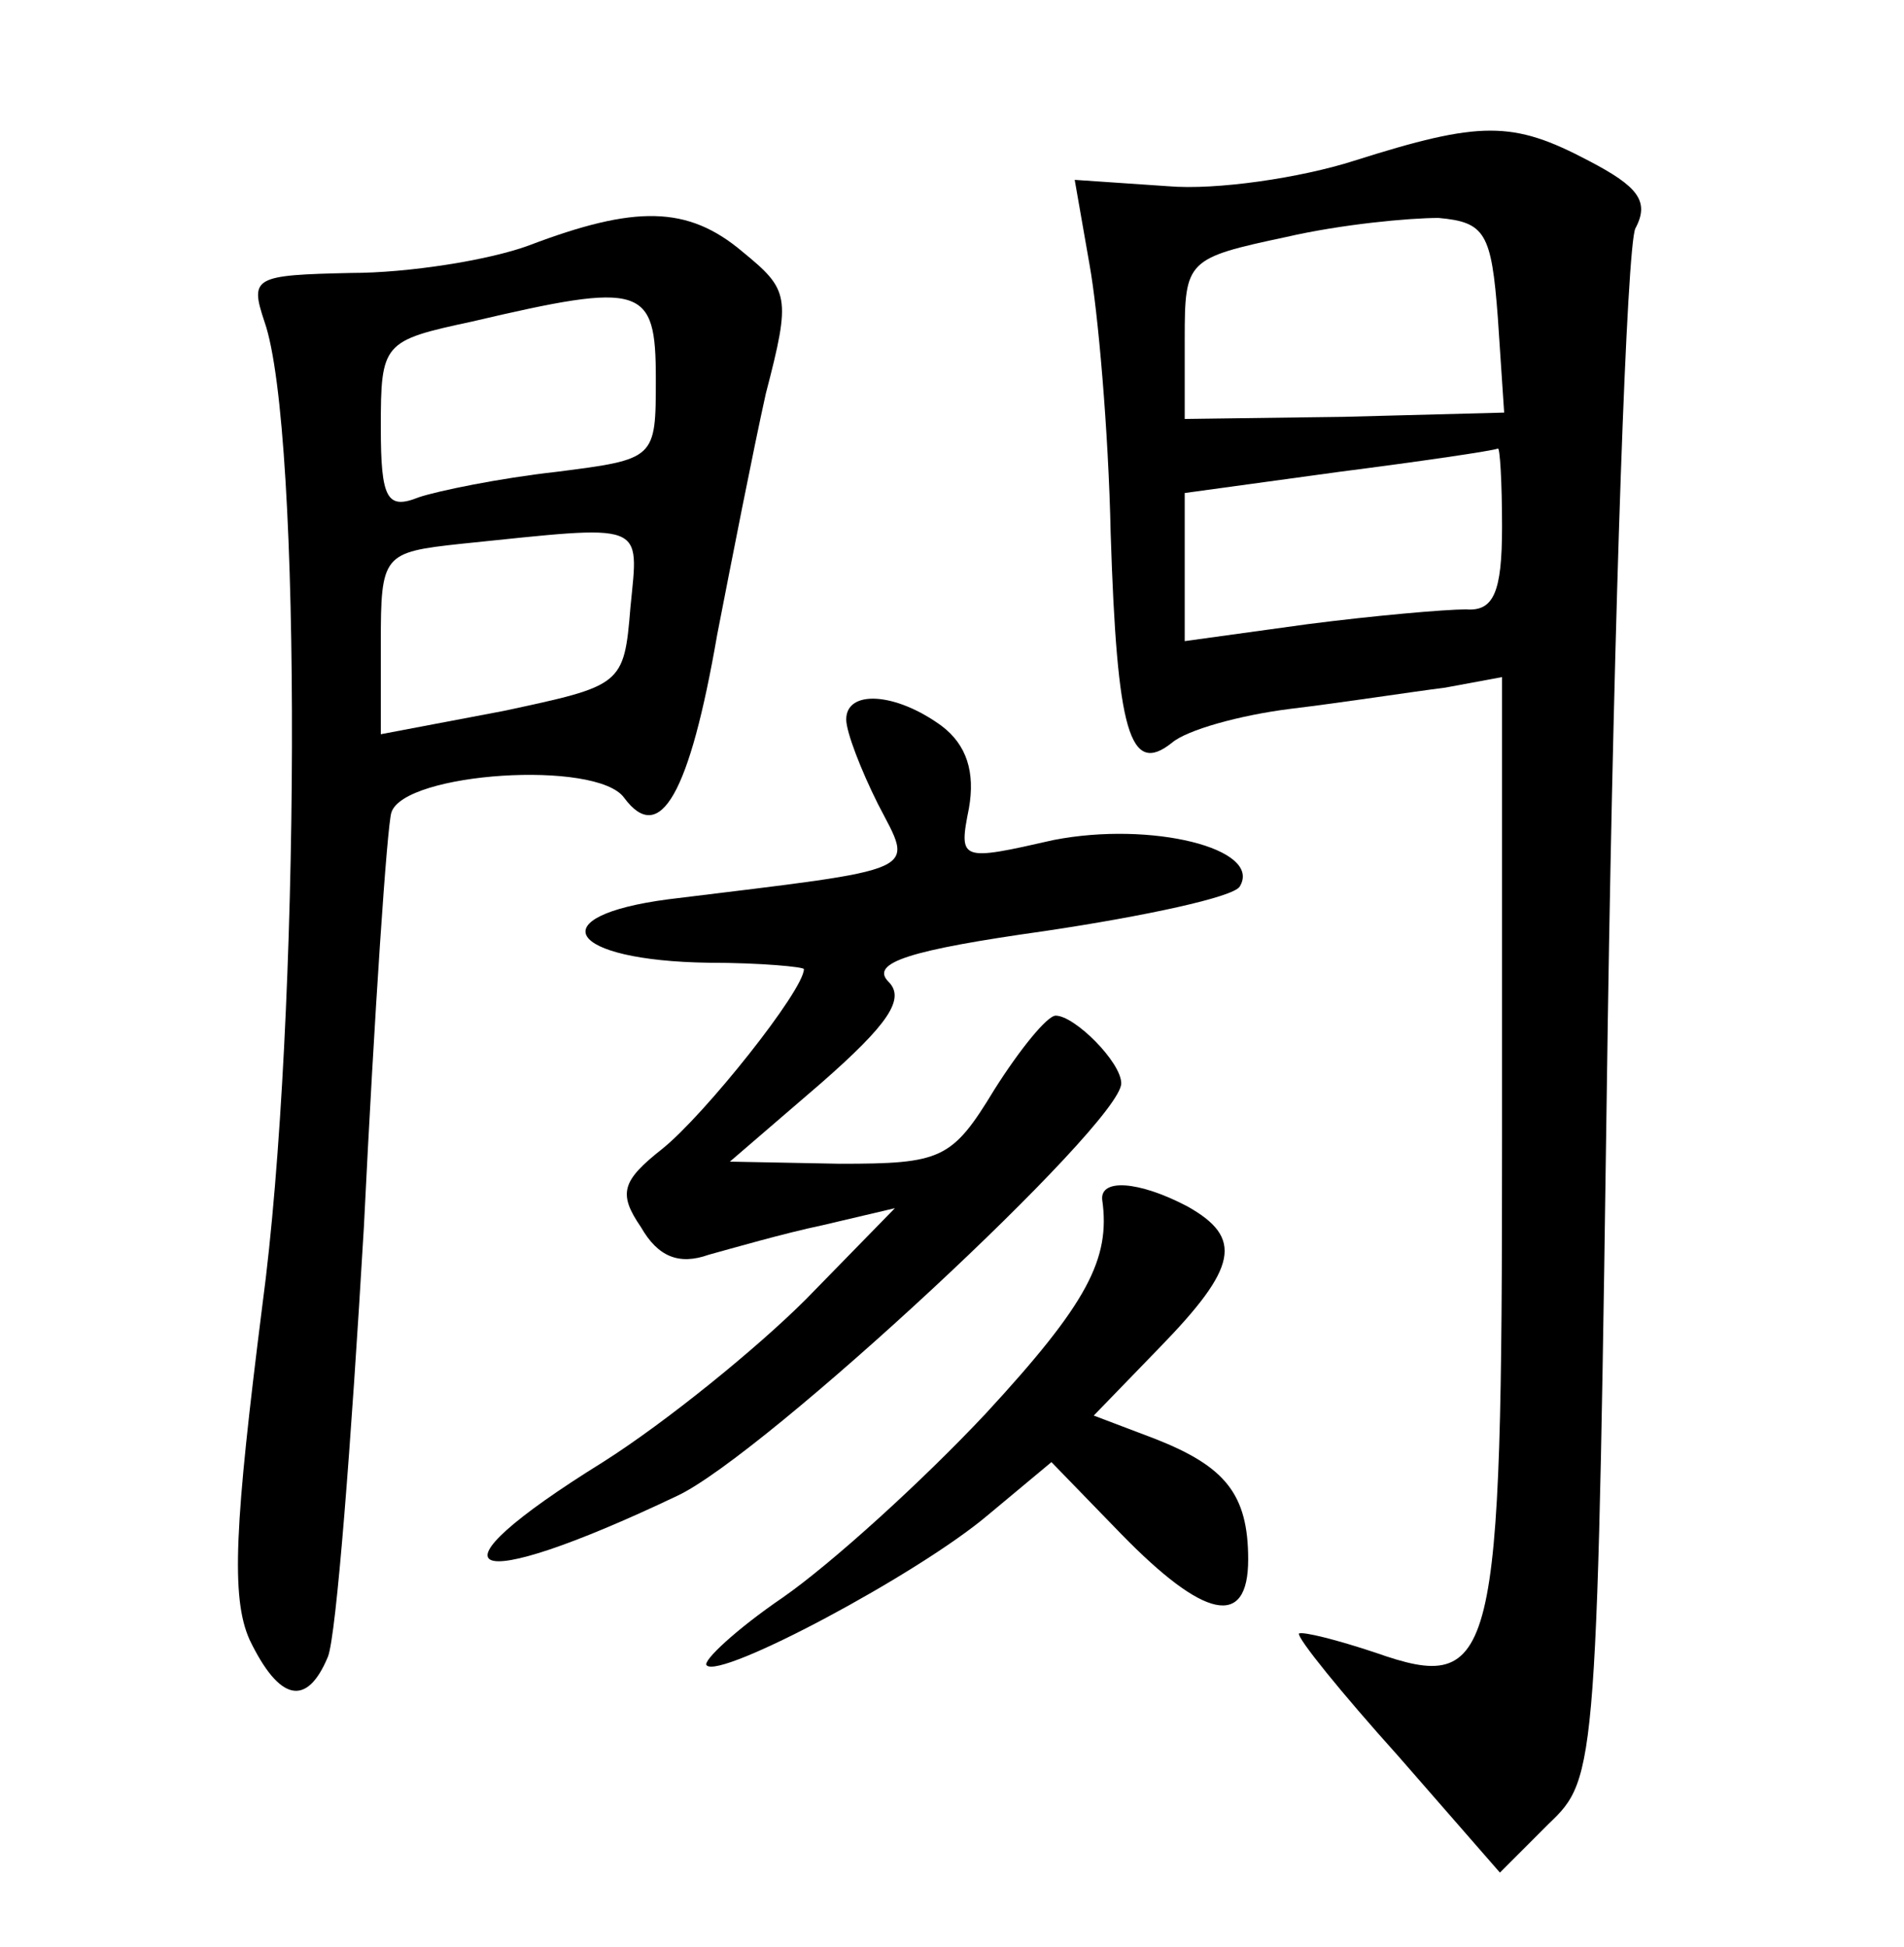 <?xml version="1.0" standalone="no"?>
<!DOCTYPE svg PUBLIC "-//W3C//DTD SVG 20010904//EN"
 "http://www.w3.org/TR/2001/REC-SVG-20010904/DTD/svg10.dtd">
<svg version="1.0" xmlns="http://www.w3.org/2000/svg"
 width="90pt" height="92pt" viewBox="0 0 90 92"
 preserveAspectRatio="xMidYMid meet">
<g transform="translate(0,92) scale(0.1,-0.1)"
fill="#000000" stroke="none">
<path d="M640 844 c-25 -8 -65 -14 -88 -12 l-44 3 7 -40 c4 -22 9 -79 10 -127
3 -94 9 -115 29 -99 7 6 32 13 56 16 25 3 57 8 73 10 l27 5 0 -218 c0 -249 -3
-263 -60 -243 -18 6 -34 10 -36 9 -1 -2 20 -28 47 -58 l48 -55 23 23 c23 22
23 24 28 380 3 196 9 365 13 374 7 13 1 20 -22 32 -36 19 -51 19 -111 0z m68
-74 l3 -45 -76 -2 -75 -1 0 38 c0 37 1 38 48 48 26 6 58 9 72 9 22 -2 25 -7
28 -47z m2 -99 c0 -31 -4 -40 -17 -39 -10 0 -44 -3 -75 -7 l-58 -8 0 35 0 35
73 10 c39 5 73 10 75 11 1 1 2 -16 2 -37z"/>
<path d="M250 804 c-19 -7 -57 -13 -84 -13 -46 -1 -48 -2 -41 -23 18 -51 17
-331 -1 -465 -13 -103 -15 -138 -6 -158 14 -29 27 -32 37 -8 4 10 11 101 17
203 5 102 11 190 13 196 6 19 97 25 110 7 17 -23 31 2 44 77 7 36 17 87 23
114 12 46 11 49 -11 67 -26 22 -51 22 -101 3z m60 -63 c0 -38 0 -38 -47 -44
-27 -3 -56 -9 -65 -12 -15 -6 -18 -1 -18 33 0 40 1 41 43 50 81 19 87 17 87
-27z m-12 -108 c-3 -37 -4 -37 -60 -49 l-58 -11 0 43 c0 42 1 43 38 47 88 9
84 11 80 -30z"/>
<path d="M400 580 c0 -6 7 -24 15 -40 17 -33 23 -30 -99 -45 -61 -8 -48 -29
19 -30 25 0 45 -2 45 -3 0 -10 -47 -69 -67 -85 -19 -15 -21 -21 -10 -37 8 -14
18 -18 32 -13 11 3 35 10 54 14 l34 8 -42 -43 c-23 -23 -66 -58 -96 -77 -87
-54 -66 -64 35 -16 41 19 210 176 210 195 0 10 -22 32 -31 32 -4 0 -17 -16
-29 -35 -20 -33 -25 -35 -73 -35 l-52 1 43 37 c32 28 40 40 32 48 -9 9 10 15
74 24 47 7 89 16 92 21 11 18 -42 31 -88 22 -44 -10 -45 -10 -40 15 3 17 -1
30 -13 39 -22 16 -45 17 -45 3z"/>
<path d="M521 353 c4 -28 -7 -49 -55 -101 -30 -32 -73 -71 -96 -87 -22 -15
-38 -30 -36 -32 6 -7 100 43 133 71 l30 25 33 -34 c39 -40 60 -45 60 -12 0 31
-11 44 -44 57 l-29 11 31 32 c37 38 40 52 13 67 -23 12 -41 13 -40 3z"/>
</g>
</svg>
